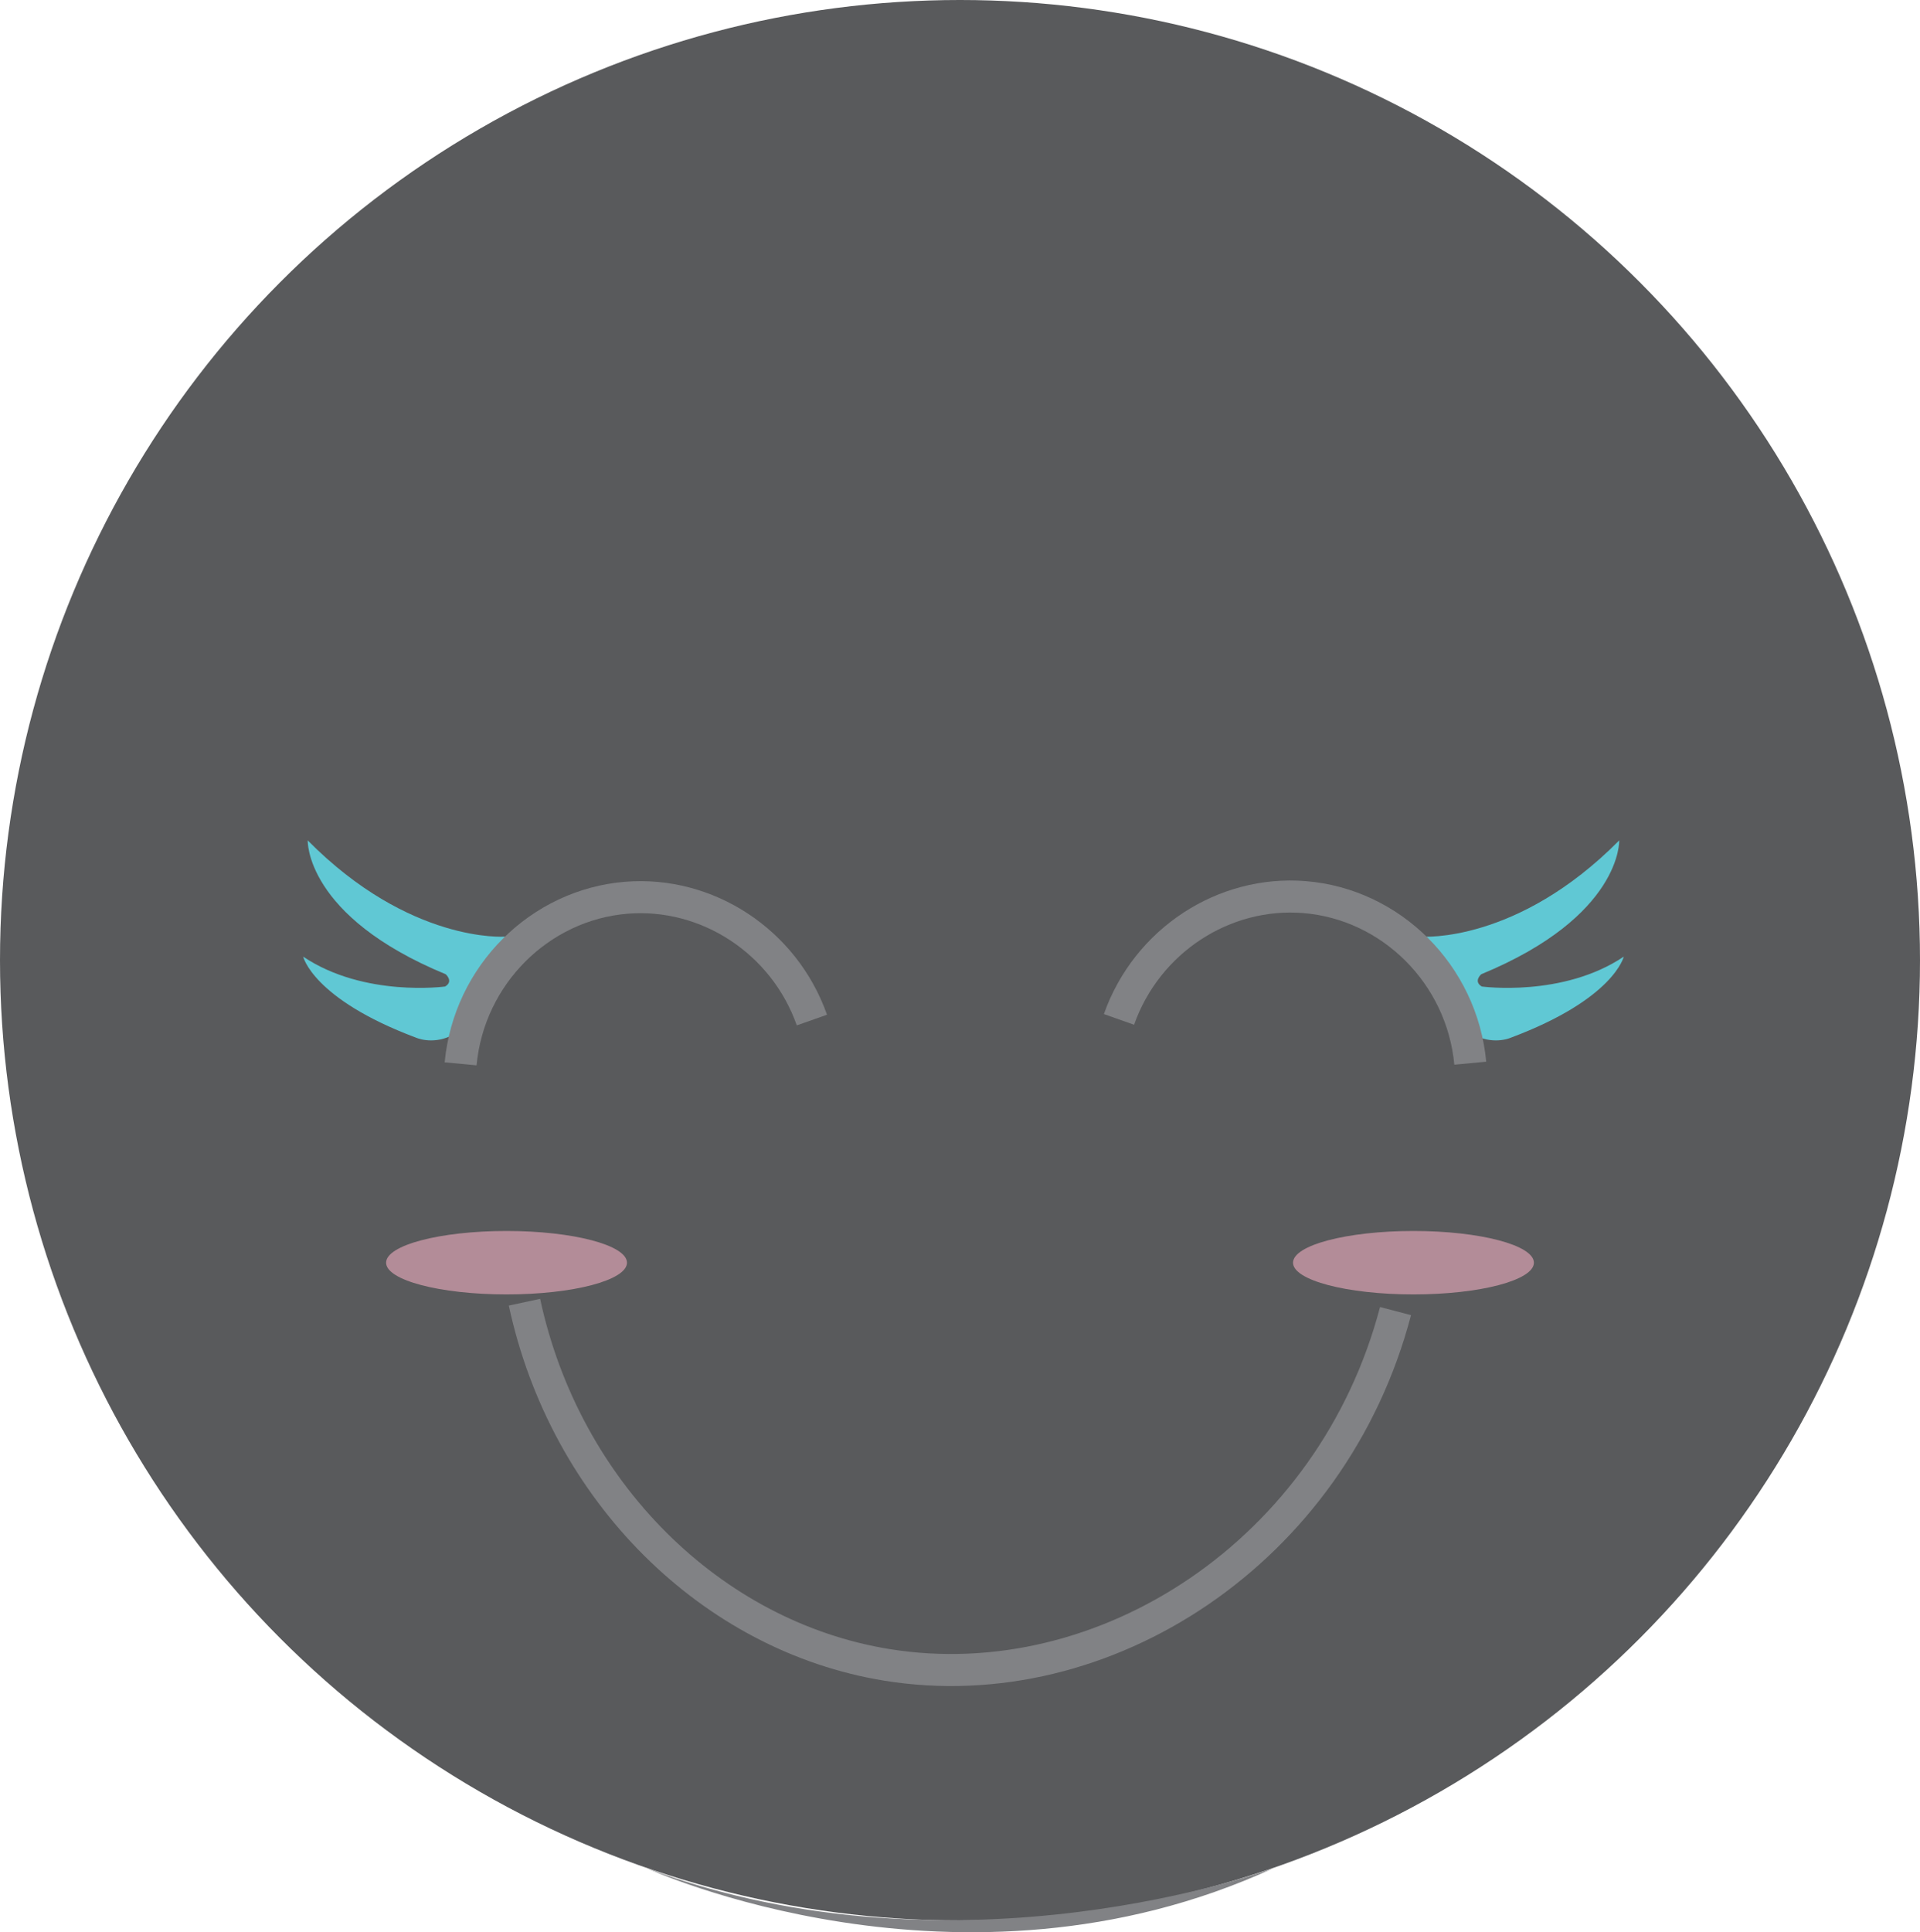 <?xml version="1.0" encoding="UTF-8"?>
<svg id="Layer_2" data-name="Layer 2" xmlns="http://www.w3.org/2000/svg" viewBox="0 0 179.82 180.92">
  <defs>
    <style>
      .cls-1 {
        fill: none;
        stroke: #818285;
        stroke-miterlimit: 10;
        stroke-width: 3px;
      }

      .cls-2 {
        fill: #818285;
      }

      .cls-3 {
        fill: #595a5c;
      }

      .cls-4 {
        fill: #60c8d4;
      }

      .cls-5 {
        fill: #f7b1c4;
        opacity: .57;
      }
    </style>
  </defs>
  <g id="faces-contento">
    <g>
      <g>
        <circle class="cls-3" cx="89.91" cy="89.91" r="89.91"/>
        <path class="cls-2" d="M60.58,174.93s29.33,13.48,58.66,0c0,0-29.33,10.94-58.66,0Z"/>
      </g>
      <path class="cls-1" d="M49.12,121.93c3.81,17.75,17.51,31.3,33.96,33.96,20.35,3.29,41.71-10.61,47.62-33.13"/>
      <path class="cls-4" d="M28.39,89.56s.88,3.96,10.55,7.59c0,0,5.94,2.75,8.35-9.45,0,0-8.9,.66-18.47-9.01,0,0-.27,7.09,12.92,12.53,0,0,.77,.66-.05,1.15,0,0-7.59,1.04-13.3-2.8Z"/>
      <path class="cls-4" d="M152.08,89.56s-.88,3.96-10.55,7.59c0,0-5.94,2.75-8.35-9.45,0,0,8.9,.66,18.47-9.01,0,0,.27,7.09-12.92,12.53,0,0-.77,.66,.05,1.15,0,0,7.59,1.04,13.3-2.8Z"/>
      <ellipse class="cls-5" cx="47.44" cy="118.23" rx="11.28" ry="2.97"/>
      <ellipse class="cls-5" cx="132.38" cy="118.23" rx="11.28" ry="2.97"/>
      <path class="cls-1" d="M43.14,99.61c.78-8.33,7.42-14.89,15.51-15.55,7.57-.62,14.79,4.08,17.39,11.45"/>
      <path class="cls-1" d="M137.7,99.55c-.78-8.33-7.42-14.89-15.51-15.55-7.57-.62-14.79,4.08-17.39,11.45"/>
    </g>
  </g>
</svg>